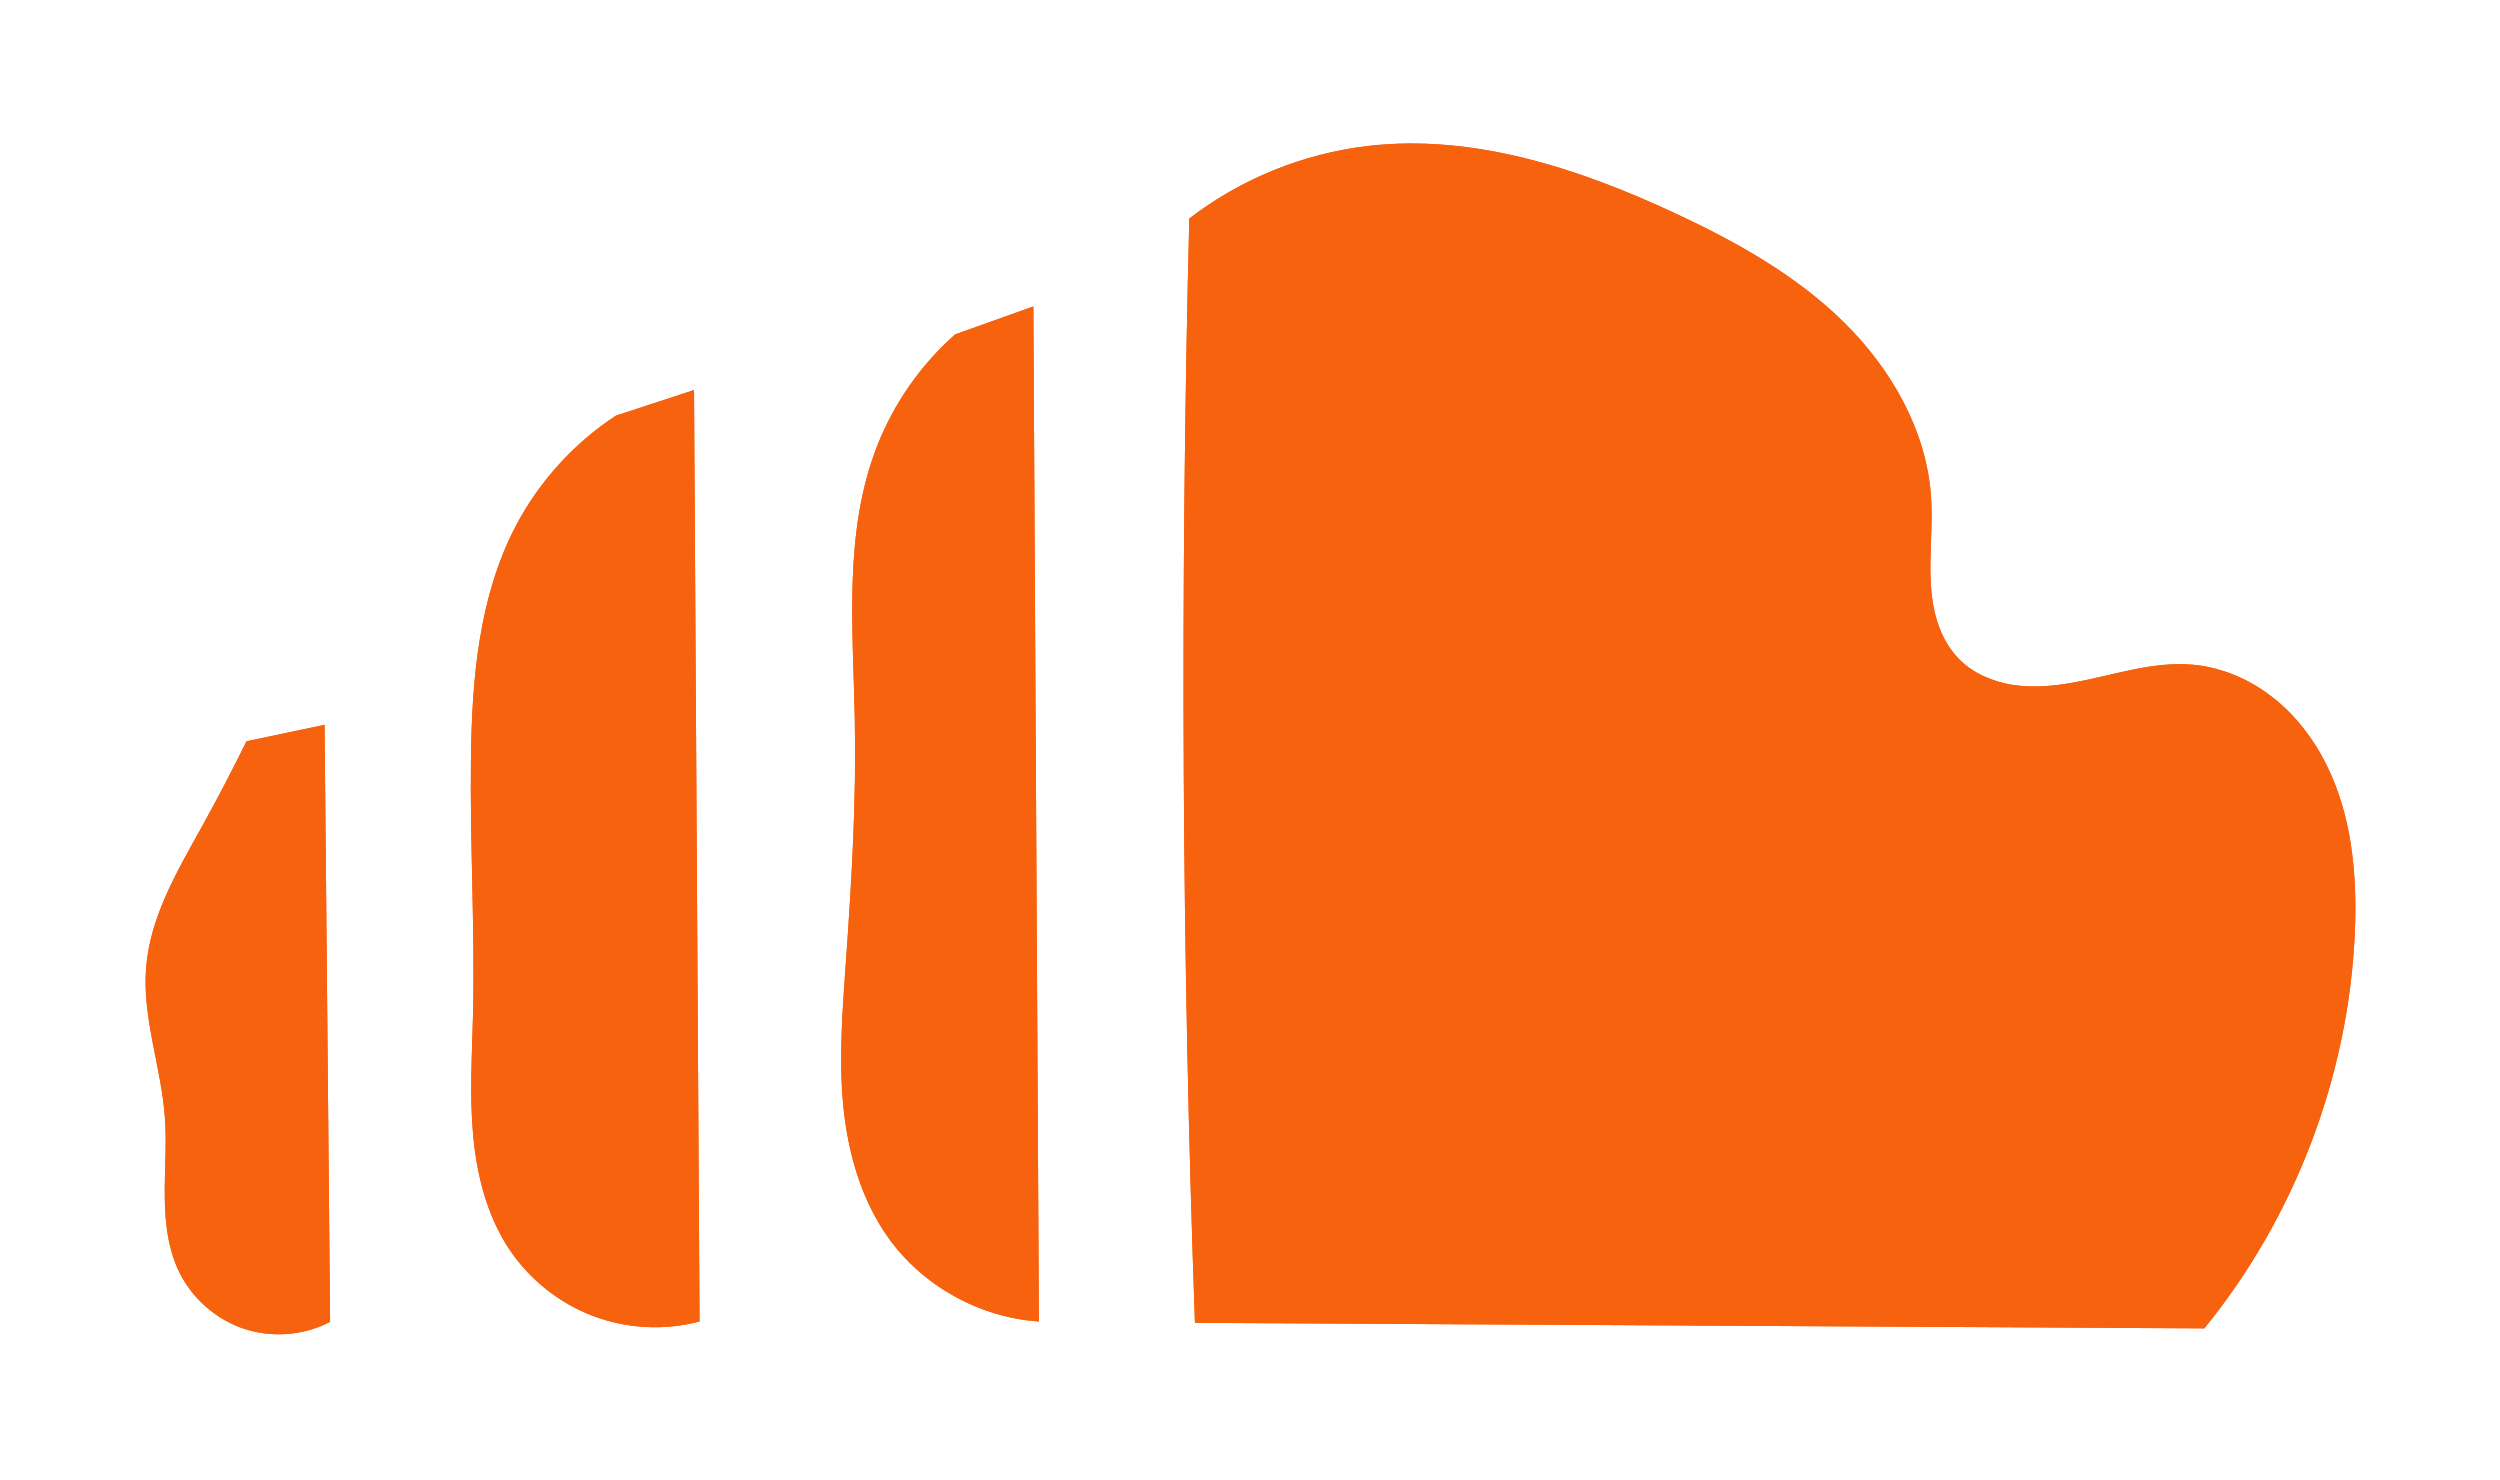 <?xml version="1.0" encoding="UTF-8" standalone="no"?>
<svg
   xmlns:dc="http://purl.org/dc/elements/1.1/"
   xmlns:cc="http://creativecommons.org/ns#"
   xmlns:rdf="http://www.w3.org/1999/02/22-rdf-syntax-ns#"
   xmlns:svg="http://www.w3.org/2000/svg"
   xmlns="http://www.w3.org/2000/svg"
   xmlns:sodipodi="http://sodipodi.sourceforge.net/DTD/sodipodi-0.dtd"
   xmlns:inkscape="http://www.inkscape.org/namespaces/inkscape"
   width="18.101"
   height="10.715"
   id="svg2"
   version="1.1"
   inkscape:version="0.48.5 r10040"
   sodipodi:docname="icon-soundcloud.svg"
   inkscape:label="root image"
   style="enable-background:new">
  <defs
     id="defs7">
    <inkscape:path-effect
       is_visible="true"
       id="path-effect3865"
       effect="spiro" />
    <inkscape:path-effect
       is_visible="true"
       id="path-effect3863"
       effect="spiro" />
    <inkscape:path-effect
       effect="spiro"
       id="path-effect3861"
       is_visible="true" />
    <inkscape:path-effect
       is_visible="true"
       id="path-effect3859"
       effect="spiro" />
    <inkscape:path-effect
       effect="spiro"
       id="path-effect3849"
       is_visible="true" />
    <inkscape:path-effect
       is_visible="true"
       id="path-effect3845"
       effect="spiro" />
    <inkscape:path-effect
       effect="spiro"
       id="path-effect3782"
       is_visible="true" />
    <inkscape:path-effect
       effect="spiro"
       id="path-effect2988"
       is_visible="true" />
    <inkscape:path-effect
       effect="spiro"
       id="path-effect2988-7"
       is_visible="true" />
  </defs>
  <sodipodi:namedview
     pagecolor="#ffffff"
     bordercolor="#666666"
     borderopacity="1"
     objecttolerance="10"
     gridtolerance="10"
     guidetolerance="10"
     inkscape:pageopacity="0"
     inkscape:pageshadow="2"
     inkscape:window-width="1302"
     inkscape:window-height="741"
     id="namedview5"
     showgrid="false"
     fit-margin-top="1"
     fit-margin-left="1"
     fit-margin-right="1"
     fit-margin-bottom="1"
     inkscape:zoom="8.6491086"
     inkscape:cx="18.245936"
     inkscape:cy="18.059567"
     inkscape:window-x="0"
     inkscape:window-y="25"
     inkscape:window-maximized="0"
     inkscape:current-layer="layer1" />
  <g
     inkscape:groupmode="layer"
     id="layer1"
     inkscape:label="vector image"
     transform="translate(-3.403,-13.418)">
    <path
       style="fill:#f7620e;fill-opacity:1;stroke:#000000;stroke-width:0;stroke-linecap:butt;stroke-linejoin:miter;stroke-miterlimit:4;stroke-opacity:1;stroke-dasharray:none"
       d="m 11.974,19.038 c -0.007,-1.346 0.006,-2.692 0.04,-4.038 0.373,-0.287 0.825,-0.47 1.292,-0.525 0.762,-0.089 1.525,0.161 2.221,0.485 0.44,0.205 0.872,0.445 1.22,0.785 0.347,0.34 0.606,0.789 0.638,1.274 0.013,0.203 -0.013,0.407 -0.003,0.61 0.005,0.102 0.019,0.203 0.051,0.3 0.032,0.097 0.083,0.188 0.154,0.261 0.103,0.104 0.245,0.164 0.39,0.187 0.145,0.022 0.293,0.009 0.438,-0.017 0.289,-0.052 0.575,-0.156 0.867,-0.129 0.208,0.019 0.408,0.105 0.572,0.233 0.165,0.128 0.296,0.297 0.39,0.484 0.188,0.373 0.227,0.804 0.209,1.221 -0.045,1.039 -0.433,2.06 -1.09,2.867 l -7.308,-0.04 c -0.047,-1.318 -0.074,-2.638 -0.081,-3.957"
       id="path2986"
       inkscape:path-effect="#path-effect2988-7"
       inkscape:original-d="m 11.974055,19.038155 0.04037,-4.03756 c 0,0 0.653355,-0.467255 1.292018,-0.524883 0.638664,-0.05763 1.493297,0.06237 2.220659,0.484508 0.727364,0.422137 1.568739,1.46535 1.857278,2.059155 0.288538,0.593806 -0.162089,0.856828 0.201877,1.170893 0.363967,0.314065 1.124771,-0.290791 1.695776,0.04037 0.571004,0.331166 1.106308,1.029247 1.170893,1.938029 0.06459,0.908783 -1.090141,2.866669 -1.090141,2.866669 l -7.307984,-0.04037 z"
       inkscape:connector-curvature="0"
       sodipodi:nodetypes="cczzzzzzccc" />
    <path
       style="fill:#f7620e;fill-opacity:1;stroke:#000000;stroke-width:0;stroke-linecap:butt;stroke-linejoin:miter;stroke-miterlimit:4;stroke-opacity:1;stroke-dasharray:none"
       d="m 10.885,15.638 0.04,7.348 C 10.497,22.958 10.085,22.73 9.835,22.38 9.636,22.101 9.541,21.759 9.508,21.418 9.476,21.077 9.503,20.733 9.527,20.391 c 0.042,-0.588 0.077,-1.177 0.065,-1.766 -0.013,-0.666 -0.081,-1.357 0.162,-1.978 0.121,-0.309 0.316,-0.588 0.565,-0.808 l 0.565,-0.202"
       id="path3780"
       inkscape:path-effect="#path-effect3782"
       inkscape:original-d="m 10.88494,15.637523 0.04037,7.34836 c 0,0 -0.830396,-0.273908 -1.0901411,-0.605634 C 9.4331438,21.866811 9.4323578,21.046414 9.5274258,20.3911 c 0.095067,-0.655314 0.0034,-0.984041 0.065493,-1.765783 0.05332,-0.67081 0.06634,-1.31224 0.1615033,-1.978404 0.047587,-0.333082 0.5652589,-0.807512 0.5652589,-0.807512 z"
       inkscape:connector-curvature="0"
       sodipodi:nodetypes="ccsssscc" />
    <path
       sodipodi:nodetypes="ccsssscc"
       inkscape:connector-curvature="0"
       inkscape:original-d="m 8.4283371,16.243157 0.040373,6.742853 c 0,0 -1.1130252,-0.210963 -1.3727705,-0.515354 -0.4020281,-0.47113 -0.3624378,-1.109455 -0.2673703,-1.71077 0.095067,-0.601316 -0.077392,-1.436174 -0.015257,-1.855881 0.090481,-0.61118 -0.4442455,-1.902676 0.3230055,-1.673843 0.296415,0.08841 0.7267611,-0.801761 0.7267611,-0.801761 z"
       inkscape:path-effect="#path-effect3845"
       id="path3843"
       d="m 8.428,16.243 0.04,6.743 c -0.252,0.067 -0.525,0.053 -0.769,-0.039 -0.244,-0.092 -0.458,-0.261 -0.604,-0.477 -0.164,-0.243 -0.239,-0.538 -0.266,-0.83 -0.027,-0.292 -0.008,-0.587 -0.001,-0.881 0.014,-0.619 -0.023,-1.237 -0.015,-1.856 0.007,-0.574 0.058,-1.165 0.323,-1.674 0.169,-0.323 0.422,-0.602 0.727,-0.802 l 0.565,-0.185"
       style="fill:#f7620e;fill-opacity:1;stroke:#000000;stroke-width:0;stroke-linecap:butt;stroke-linejoin:miter;stroke-miterlimit:4;stroke-opacity:1;stroke-dasharray:none" />
    <path
       style="fill:#f7620e;fill-opacity:1;stroke:#000000;stroke-width:0;stroke-linecap:butt;stroke-linejoin:miter;stroke-miterlimit:4;stroke-opacity:1;stroke-dasharray:none"
       d="m 5.753,18.666 0.04,4.323 C 5.604,23.087 5.376,23.106 5.173,23.04 4.971,22.974 4.798,22.823 4.703,22.633 4.619,22.463 4.597,22.268 4.596,22.079 c -0.002,-0.19 0.015,-0.38 0.001,-0.569 -0.026,-0.365 -0.165,-0.722 -0.136,-1.086 0.029,-0.368 0.225,-0.698 0.404,-1.021 0.113,-0.203 0.22,-0.409 0.323,-0.618 l 0.565,-0.119"
       id="path3847"
       inkscape:path-effect="#path-effect3849"
       inkscape:original-d="m 5.7528231,18.665693 0.040374,4.323304 c 0,0 -0.8303963,-0.16115 -1.0901415,-0.356316 C 4.3010272,22.330607 4.5021198,21.895446 4.5971873,21.509902 4.6922548,21.124357 4.3986686,20.883447 4.4608034,20.42352 4.514124,20.028858 4.769394,19.794008 4.8645603,19.40208 4.9121447,19.206116 5.1875649,18.784465 5.1875649,18.784465 z"
       inkscape:connector-curvature="0"
       sodipodi:nodetypes="ccsssscc" />
    <path
       sodipodi:nodetypes="cczzzzzzccc"
       inkscape:connector-curvature="0"
       inkscape:original-d="m 11.974055,19.038155 0.04037,-4.03756 c 0,0 0.653355,-0.467255 1.292018,-0.524883 0.638664,-0.05763 1.493297,0.06237 2.220659,0.484508 0.727364,0.422137 1.568739,1.46535 1.857278,2.059155 0.288538,0.593806 -0.162089,0.856828 0.201877,1.170893 0.363967,0.314065 1.124771,-0.290791 1.695776,0.04037 0.571004,0.331166 1.106308,1.029247 1.170893,1.938029 0.06459,0.908783 -1.090141,2.866669 -1.090141,2.866669 l -7.307984,-0.04037 z"
       inkscape:path-effect="#path-effect3865"
       id="path3851"
       d="m 11.974,19.038 c -0.007,-1.346 0.006,-2.692 0.04,-4.038 0.373,-0.287 0.825,-0.47 1.292,-0.525 0.762,-0.089 1.525,0.161 2.221,0.485 0.44,0.205 0.872,0.445 1.22,0.785 0.347,0.34 0.606,0.789 0.638,1.274 0.013,0.203 -0.013,0.407 -0.003,0.61 0.005,0.102 0.019,0.203 0.051,0.3 0.032,0.097 0.083,0.188 0.154,0.261 0.103,0.104 0.245,0.164 0.39,0.187 0.145,0.022 0.293,0.009 0.438,-0.017 0.289,-0.052 0.575,-0.156 0.867,-0.129 0.208,0.019 0.408,0.105 0.572,0.233 0.165,0.128 0.296,0.297 0.39,0.484 0.188,0.373 0.227,0.804 0.209,1.221 -0.045,1.039 -0.433,2.06 -1.09,2.867 l -7.308,-0.04 c -0.047,-1.318 -0.074,-2.638 -0.081,-3.957"
       style="fill:#f7620e;fill-opacity:1;stroke:#000000;stroke-width:0;stroke-linecap:butt;stroke-linejoin:miter;stroke-miterlimit:4;stroke-opacity:1;stroke-dasharray:none" />
    <path
       sodipodi:nodetypes="ccsssscc"
       inkscape:connector-curvature="0"
       inkscape:original-d="m 10.88494,15.637523 0.04037,7.34836 c 0,0 -0.830396,-0.273908 -1.0901411,-0.605634 C 9.4331438,21.866811 9.4323578,21.046414 9.5274258,20.3911 c 0.095067,-0.655314 0.0034,-0.984041 0.065493,-1.765783 0.05332,-0.67081 0.06634,-1.31224 0.1615033,-1.978404 0.047587,-0.333082 0.5652589,-0.807512 0.5652589,-0.807512 z"
       inkscape:path-effect="#path-effect3863"
       id="path3853"
       d="m 10.885,15.638 0.04,7.348 C 10.497,22.958 10.085,22.73 9.835,22.38 9.636,22.101 9.541,21.759 9.508,21.418 9.476,21.077 9.503,20.733 9.527,20.391 c 0.042,-0.588 0.077,-1.177 0.065,-1.766 -0.013,-0.666 -0.081,-1.357 0.162,-1.978 0.121,-0.309 0.316,-0.588 0.565,-0.808 l 0.565,-0.202"
       style="fill:#f7620e;fill-opacity:1;stroke:#000000;stroke-width:0;stroke-linecap:butt;stroke-linejoin:miter;stroke-miterlimit:4;stroke-opacity:1;stroke-dasharray:none" />
    <path
       style="fill:#f7620e;fill-opacity:1;stroke:#000000;stroke-width:0;stroke-linecap:butt;stroke-linejoin:miter;stroke-miterlimit:4;stroke-opacity:1;stroke-dasharray:none"
       d="m 8.428,16.243 0.04,6.743 c -0.252,0.067 -0.525,0.053 -0.769,-0.039 -0.244,-0.092 -0.458,-0.261 -0.604,-0.477 -0.164,-0.243 -0.239,-0.538 -0.266,-0.83 -0.027,-0.292 -0.008,-0.587 -0.001,-0.881 0.014,-0.619 -0.023,-1.237 -0.015,-1.856 0.007,-0.574 0.058,-1.165 0.323,-1.674 0.169,-0.323 0.422,-0.602 0.727,-0.802 l 0.565,-0.185"
       id="path3855"
       inkscape:path-effect="#path-effect3861"
       inkscape:original-d="m 8.4283371,16.243157 0.040373,6.742853 c 0,0 -1.1130252,-0.210963 -1.3727705,-0.515354 -0.4020281,-0.47113 -0.3624378,-1.109455 -0.2673703,-1.71077 0.095067,-0.601316 -0.077392,-1.436174 -0.015257,-1.855881 0.090481,-0.61118 -0.4442455,-1.902676 0.3230055,-1.673843 0.296415,0.08841 0.7267611,-0.801761 0.7267611,-0.801761 z"
       inkscape:connector-curvature="0"
       sodipodi:nodetypes="ccsssscc" />
    <path
       sodipodi:nodetypes="ccsssscc"
       inkscape:connector-curvature="0"
       inkscape:original-d="m 5.7528231,18.665693 0.040374,4.323304 c 0,0 -0.8303963,-0.16115 -1.0901415,-0.356316 C 4.3010272,22.330607 4.5021198,21.895446 4.5971873,21.509902 4.6922548,21.124357 4.3986686,20.883447 4.4608034,20.42352 4.514124,20.028858 4.769394,19.794008 4.8645603,19.40208 4.9121447,19.206116 5.1875649,18.784465 5.1875649,18.784465 z"
       inkscape:path-effect="#path-effect3859"
       id="path3857"
       d="m 5.753,18.666 0.04,4.323 C 5.604,23.087 5.376,23.106 5.173,23.04 4.971,22.974 4.798,22.823 4.703,22.633 4.619,22.463 4.597,22.268 4.596,22.079 c -0.002,-0.19 0.015,-0.38 0.001,-0.569 -0.026,-0.365 -0.165,-0.722 -0.136,-1.086 0.029,-0.368 0.225,-0.698 0.404,-1.021 0.113,-0.203 0.22,-0.409 0.323,-0.618 l 0.565,-0.119"
       style="fill:#f7620e;fill-opacity:1;stroke:#000000;stroke-width:0;stroke-linecap:butt;stroke-linejoin:miter;stroke-miterlimit:4;stroke-opacity:1;stroke-dasharray:none" />
  </g>
</svg>
